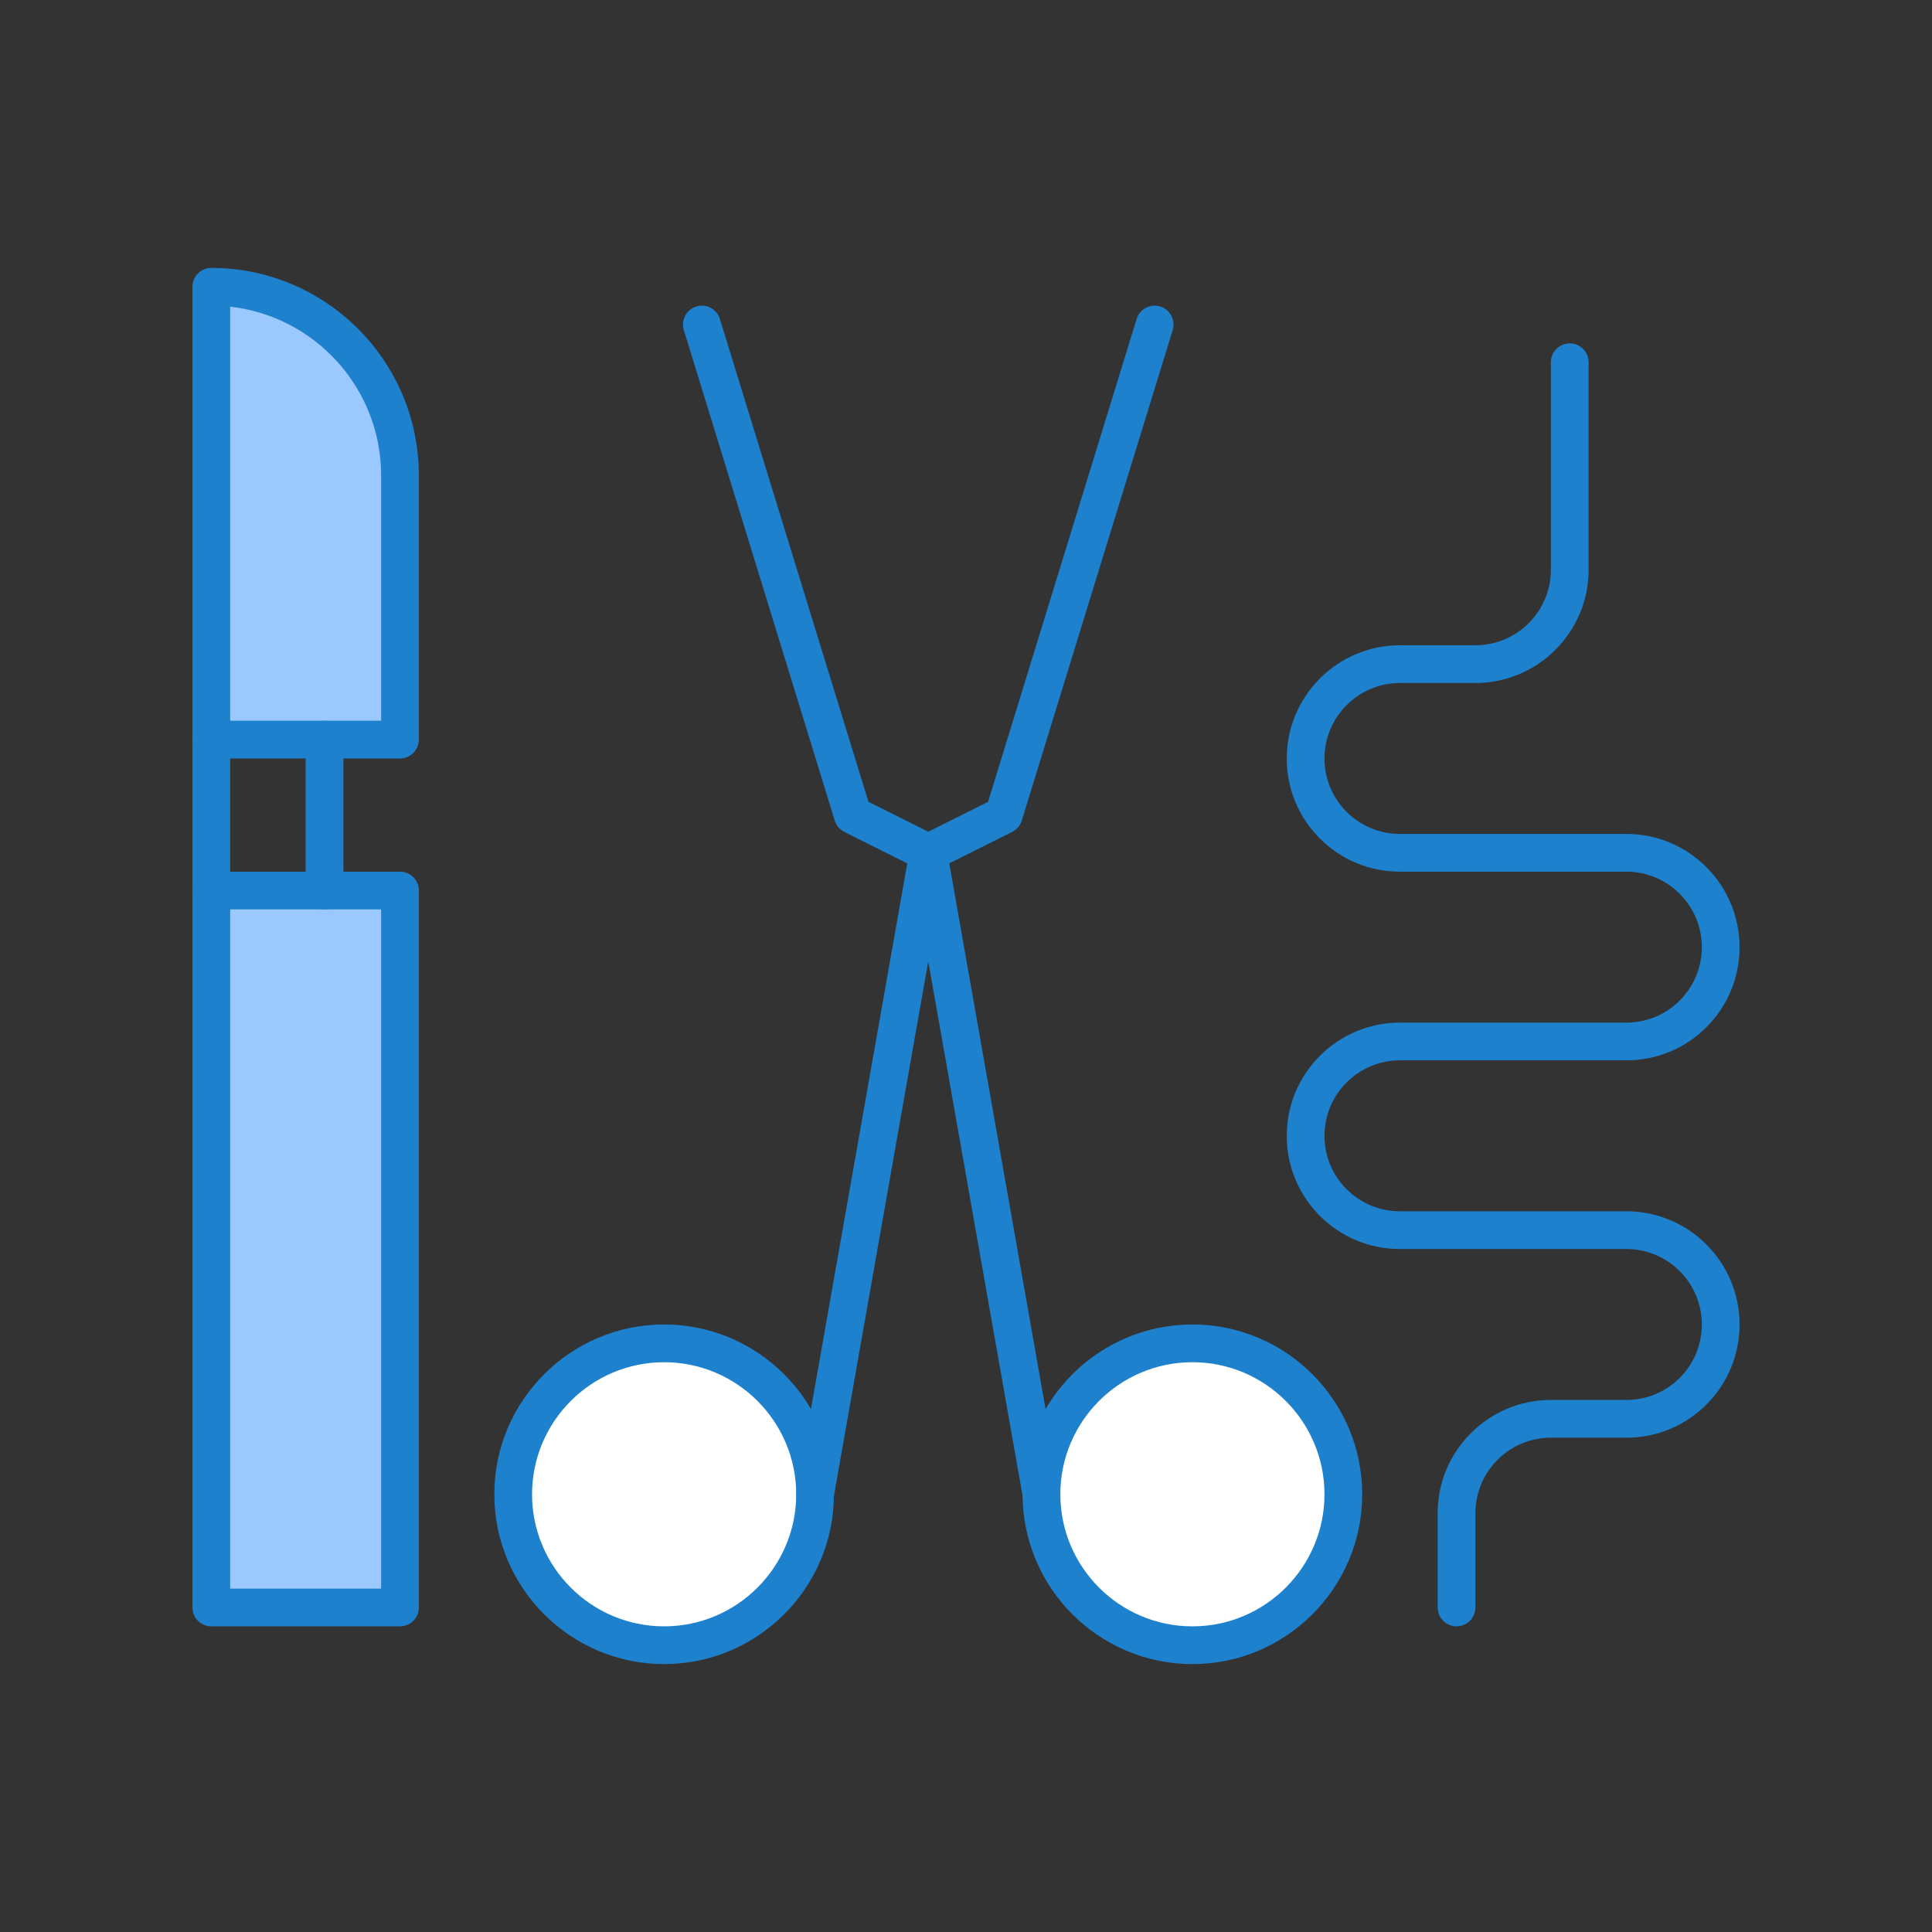 <?xml version="1.0" encoding="iso-8859-1"?>
<!-- Generator: Adobe Illustrator 19.0.0, SVG Export Plug-In . SVG Version: 6.00 Build 0)  -->
<svg version="1.1" xmlns="http://www.w3.org/2000/svg" xmlns:xlink="http://www.w3.org/1999/xlink" x="0px" y="0px"
	 viewBox="0 0 512 512" style="enable-background:new 0 0 512 512;" xml:space="preserve">
<rect x="0" y="0" width="512" height="512" fill="#333333" stroke="none"/>
<g id="_x38_40_x2C__Instruments_x2C__surgery_x2C__tools__x2C__medical">
	<g id="XMLID_13111_">
		<g id="XMLID_13112_">
			<circle id="XMLID_13115_" style="fill:#FFFFFF;" cx="316" cy="396" r="40"/>
			<path id="XMLID_13118_" style="fill:#FFFFFF;" d="M282,407.5c0-22.09,17.91-40,40-40c13.082,0,24.696,6.282,31.994,15.993
				C348.741,367.53,333.721,356,316,356c-22.09,0-40,17.91-40,40c0,9.008,2.98,17.319,8.006,24.007
				C282.711,416.07,282,411.869,282,407.5z"/>
			<circle id="XMLID_13121_" style="fill:#FFFFFF;" cx="176" cy="396" r="40"/>
			<path id="XMLID_13124_" style="fill:#FFFFFF;" d="M142.25,406.75c0-22.09,17.91-40,40-40c12.526,0,23.704,5.763,31.039,14.777
				C207.487,366.593,192.984,356,176,356c-22.09,0-40,17.91-40,40c0,9.564,3.361,18.34,8.961,25.223
				C143.217,416.732,142.25,411.855,142.25,406.75z"/>
			<polygon id="XMLID_13125_" style="fill:#9BC9FF;" points="106,236 106,426 56,426 56,236 86,236 			"/>
			<polygon id="XMLID_13126_" style="fill:#9BC9FF;" points="65.25,246.25 95.25,246.25 106,246.25 106,236 86,236 56,236 56,426 
				65.25,426 			"/>
			<path id="XMLID_13127_" style="fill:#9BC9FF;" d="M106,126v70H86H56V76C83.61,76,106,98.38,106,126z"/>
			<path id="XMLID_13128_" style="fill:#9BC9FF;" d="M65,88.5c13.931,0,26.527,5.702,35.595,14.896C92.34,87.142,75.475,76,56,76
				v120h9V88.5z"/>
			<path id="XMLID_13129_" style="fill:#1E81CE;" d="M176,441c-24.813,0-45-20.186-45-45s20.187-45,45-45s45,20.186,45,45
				S200.813,441,176,441z M176,361c-19.299,0-35,15.701-35,35s15.701,35,35,35s35-15.701,35-35S195.299,361,176,361z"/>
			<path id="XMLID_13132_" style="fill:#1E81CE;" d="M216.006,401.001c-0.289,0-0.581-0.025-0.875-0.077
				c-2.719-0.479-4.535-3.073-4.055-5.793l30-170c0.275-1.559,1.272-2.895,2.688-3.603l18.086-9.043l39.37-127.955
				c0.813-2.641,3.61-4.122,6.25-3.309c2.639,0.812,4.12,3.609,3.309,6.249l-40,130c-0.402,1.306-1.321,2.391-2.543,3.002
				l-17.749,8.874l-29.563,167.522C220.496,399.294,218.386,401.001,216.006,401.001z"/>
			<path id="XMLID_13133_" style="fill:#1E81CE;" d="M316,441c-24.814,0-45-20.186-45-45s20.186-45,45-45c24.813,0,45,20.186,45,45
				S340.813,441,316,441z M316,361c-19.299,0-35,15.701-35,35s15.701,35,35,35s35-15.701,35-35S335.299,361,316,361z"/>
			<path id="XMLID_13136_" style="fill:#1E81CE;" d="M275.994,401.001c-2.381,0-4.49-1.706-4.918-4.132l-29.563-167.522
				l-17.749-8.874c-1.222-0.611-2.141-1.696-2.543-3.002l-40-130c-0.812-2.64,0.669-5.438,3.309-6.249
				c2.636-0.814,5.436,0.669,6.249,3.309l39.371,127.955l18.086,9.043c1.416,0.708,2.413,2.044,2.688,3.603l30,170
				c0.479,2.72-1.336,5.313-4.055,5.793C276.575,400.976,276.282,401.001,275.994,401.001z"/>
			<path id="XMLID_13137_" style="fill:#1E81CE;" d="M106,431H56c-2.761,0-5-2.238-5-5V236c0-2.761,2.239-5,5-5s5,2.239,5,5v185h40
				V241H86c-2.761,0-5-2.238-5-5c0-2.761,2.239-5,5-5h20c2.761,0,5,2.239,5,5v190C111,428.762,108.761,431,106,431z"/>
			<path id="XMLID_13138_" style="fill:#1E81CE;" d="M86,241H56c-2.761,0-5-2.238-5-5v-40c0-2.761,2.239-5,5-5s5,2.239,5,5v35h20
				v-35c0-2.761,2.239-5,5-5s5,2.239,5,5v40C91,238.762,88.761,241,86,241z"/>
			<path id="XMLID_13139_" style="fill:#1E81CE;" d="M106,201H56c-2.761,0-5-2.238-5-5V76c0-2.761,2.239-5,5-5
				c30.327,0,55,24.673,55,55v70C111,198.762,108.761,201,106,201z M61,191h40v-65c0-23.123-17.532-42.229-40-44.724V191z"/>
			<path id="XMLID_13142_" style="fill:#1E81CE;" d="M386,431c-2.762,0-5-2.238-5-5v-25c0-16.542,13.458-30,30-30h20
				c5.346,0,10.368-2.079,14.145-5.854c3.775-3.776,5.855-8.8,5.855-14.146c0-11.028-8.972-20-20-20h-60
				c-8.017,0-15.551-3.119-21.215-8.784C344.12,316.551,341,309.017,341,301c0-16.542,13.458-30,30-30h60
				c5.346,0,10.368-2.079,14.145-5.854c3.775-3.776,5.855-8.8,5.855-14.146c0-11.027-8.972-20-20-20h-60
				c-8.017,0-15.551-3.12-21.216-8.785C344.12,216.551,341,209.017,341,201c0-16.542,13.458-30,30-30h20c11.028,0,20-8.972,20-20V96
				c0-2.761,2.238-5,5-5c2.762,0,5,2.239,5,5v55c0,16.542-13.458,30-30,30h-20c-11.028,0-20,8.973-20,20
				c0,5.346,2.079,10.368,5.855,14.145c3.776,3.776,8.8,5.855,14.145,5.855h60c16.542,0,30,13.458,30,30
				c0,8.017-3.12,15.551-8.785,21.216C446.551,277.881,439.017,281,431,281h-60c-11.028,0-20,8.972-20,20
				c0,5.346,2.08,10.369,5.855,14.146C360.632,318.921,365.654,321,371,321h60c16.542,0,30,13.458,30,30
				c0,8.017-3.12,15.551-8.785,21.216C446.551,377.881,439.017,381,431,381h-20c-11.028,0-20,8.972-20,20v25
				C391,428.762,388.762,431,386,431z"/>
		</g>
	</g>
</g>
<g id="Layer_1">
</g>
</svg>
